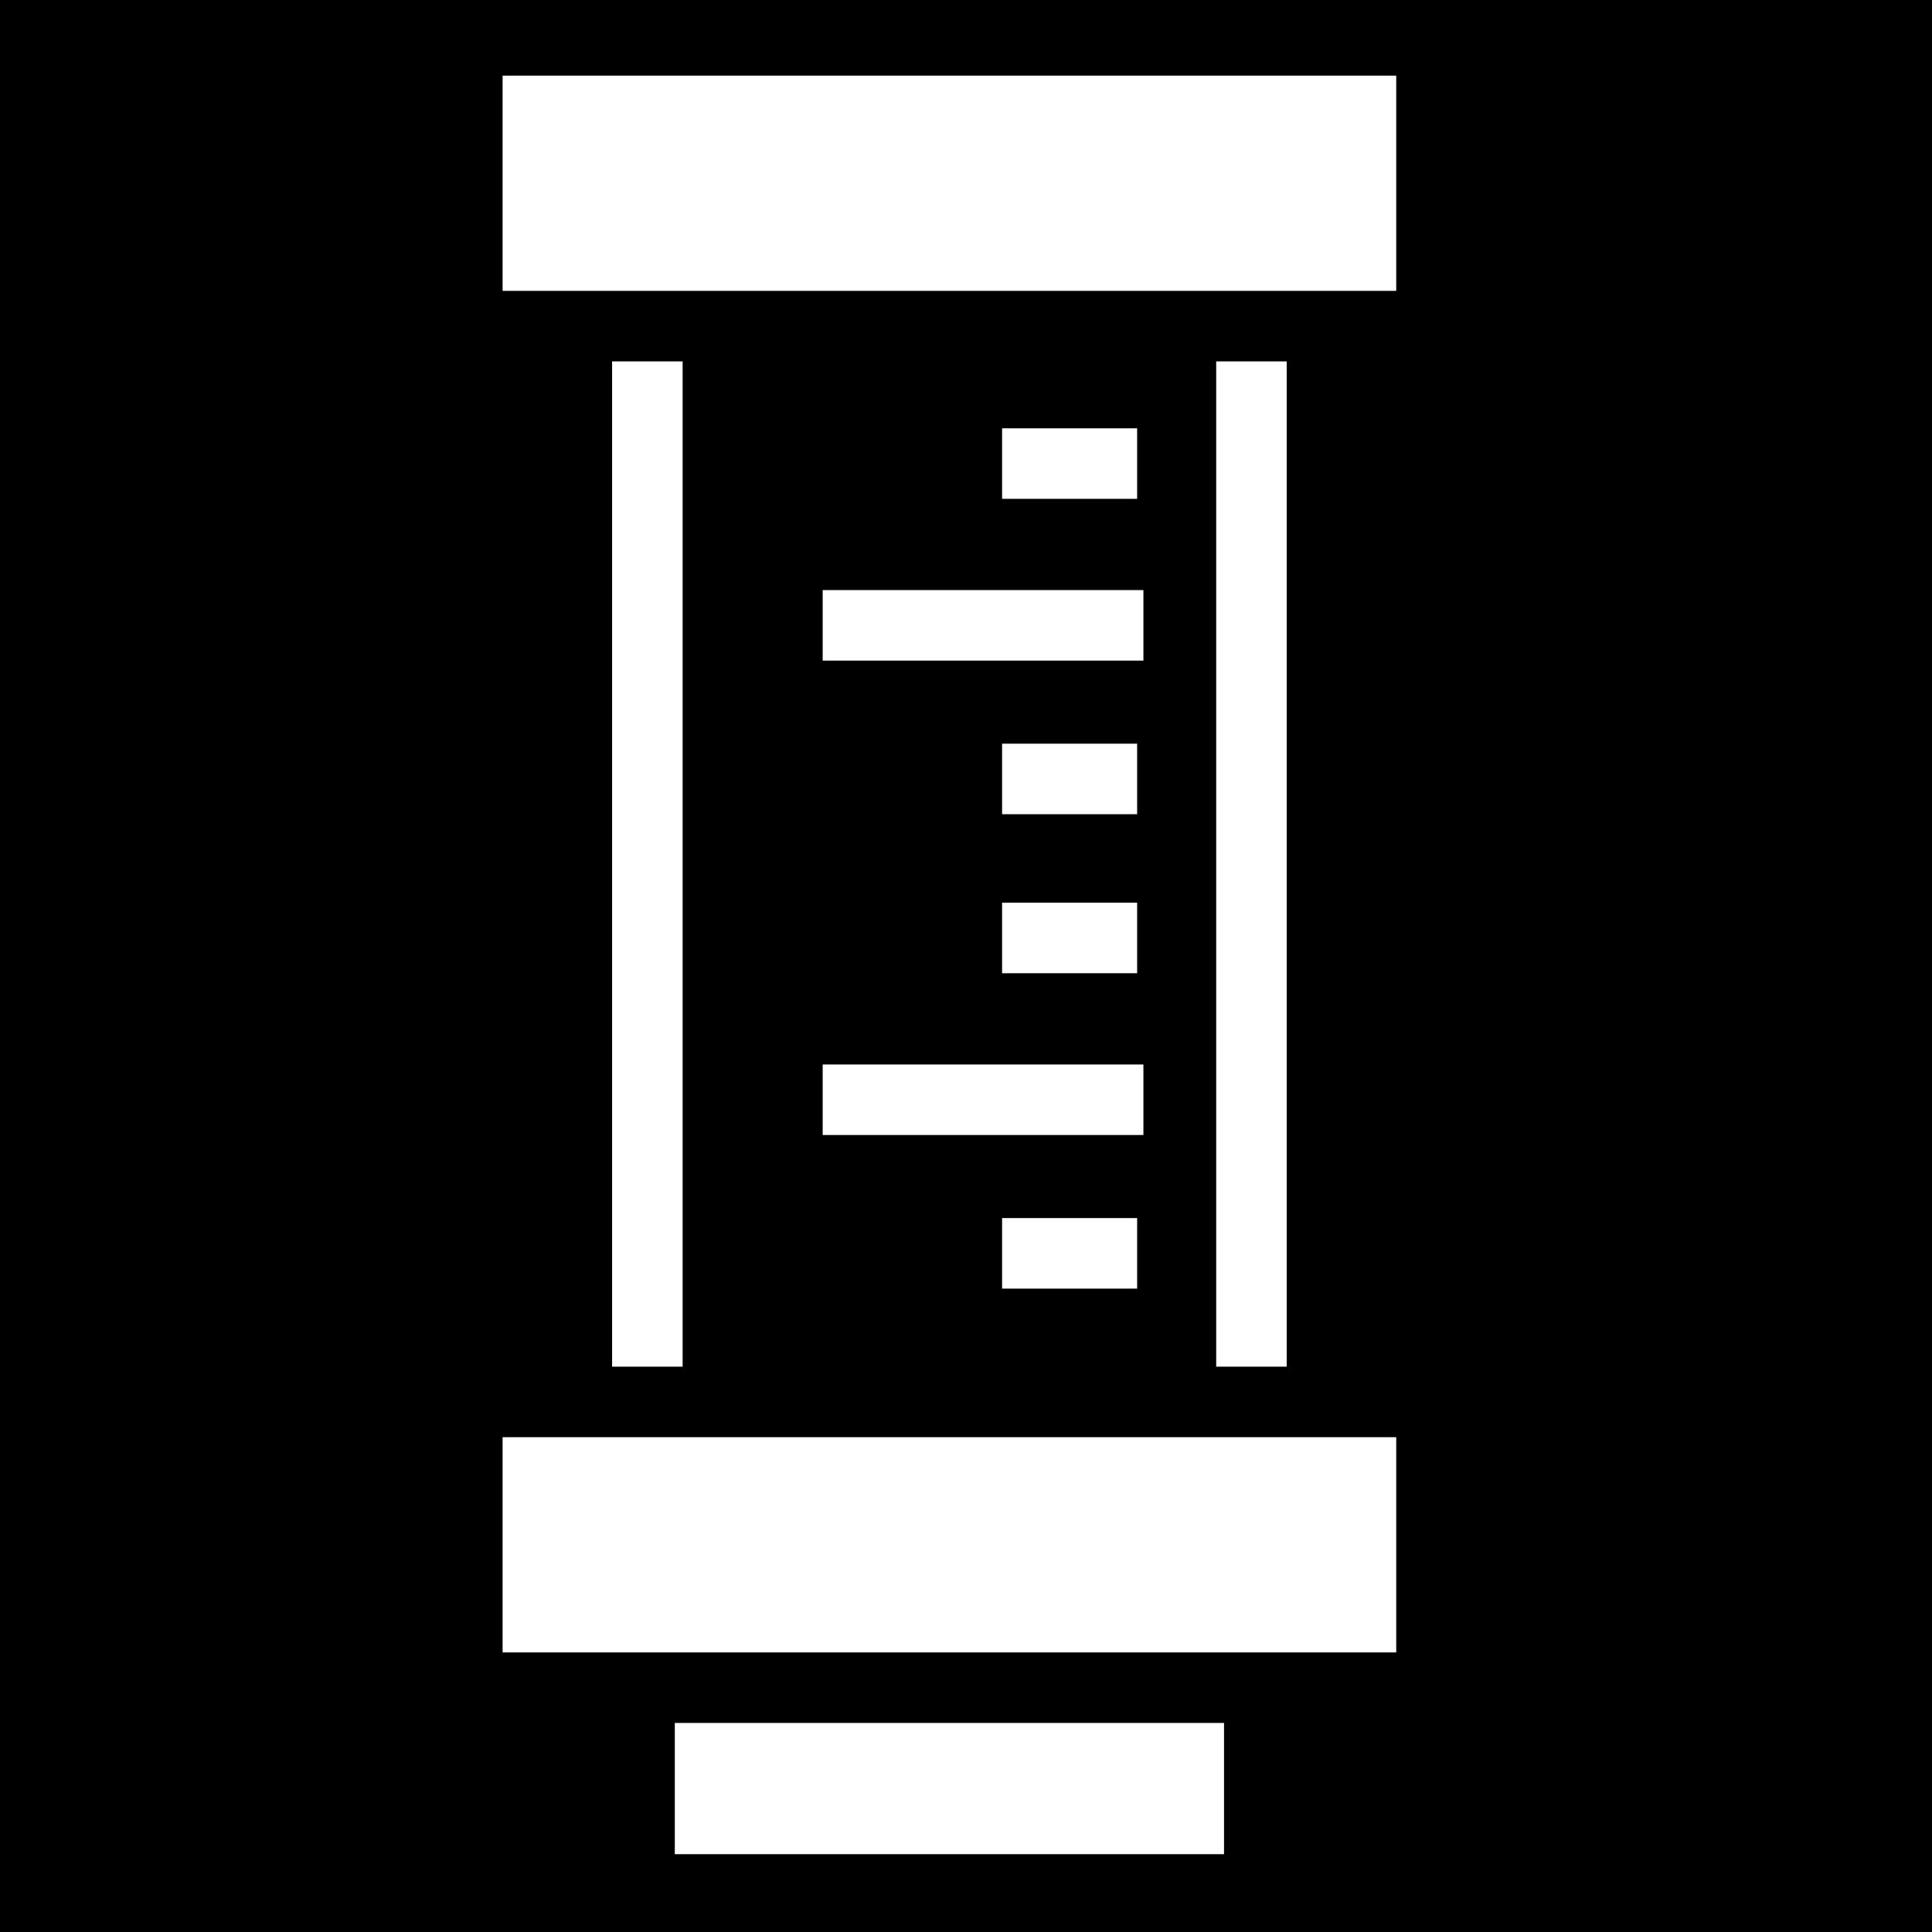 <svg viewBox="0 0 512 512" xmlns="http://www.w3.org/2000/svg">
<path d="m0,0h512v512h-512z"/>
<g transform="matrix(18.689,0,0,18.689,-13162.894,-19765.478)">
<path d="m713.492,1060.465h8.566v21.404h-8.566z" stroke="#fff"/>
<path d="m710.939,1058.172h13.672v4.052h-13.672z" fill="#fff" stroke="#000"/>
<path d="m713.381,1080.833h8.788v3.559h-8.788z" fill="#fff" stroke="#000"/>
<path d="m710.939,1077.479h13.672v4.052h-13.672z" fill="#fff" stroke="#000"/>
<path d="m715.978,1066.467h4.548" fill="none" stroke="#fff"/>
<path d="m718.522,1068.645h1.915" fill="none" stroke="#fff"/>
<path d="m718.522,1064.173h1.915" fill="none" stroke="#fff"/>
<path d="m715.978,1073.194h4.548" fill="none" stroke="#fff"/>
<path d="m718.522,1075.372h1.915" fill="none" stroke="#fff"/>
<path d="m718.522,1070.9h1.915" fill="none" stroke="#fff"/>
</g>
</svg>
